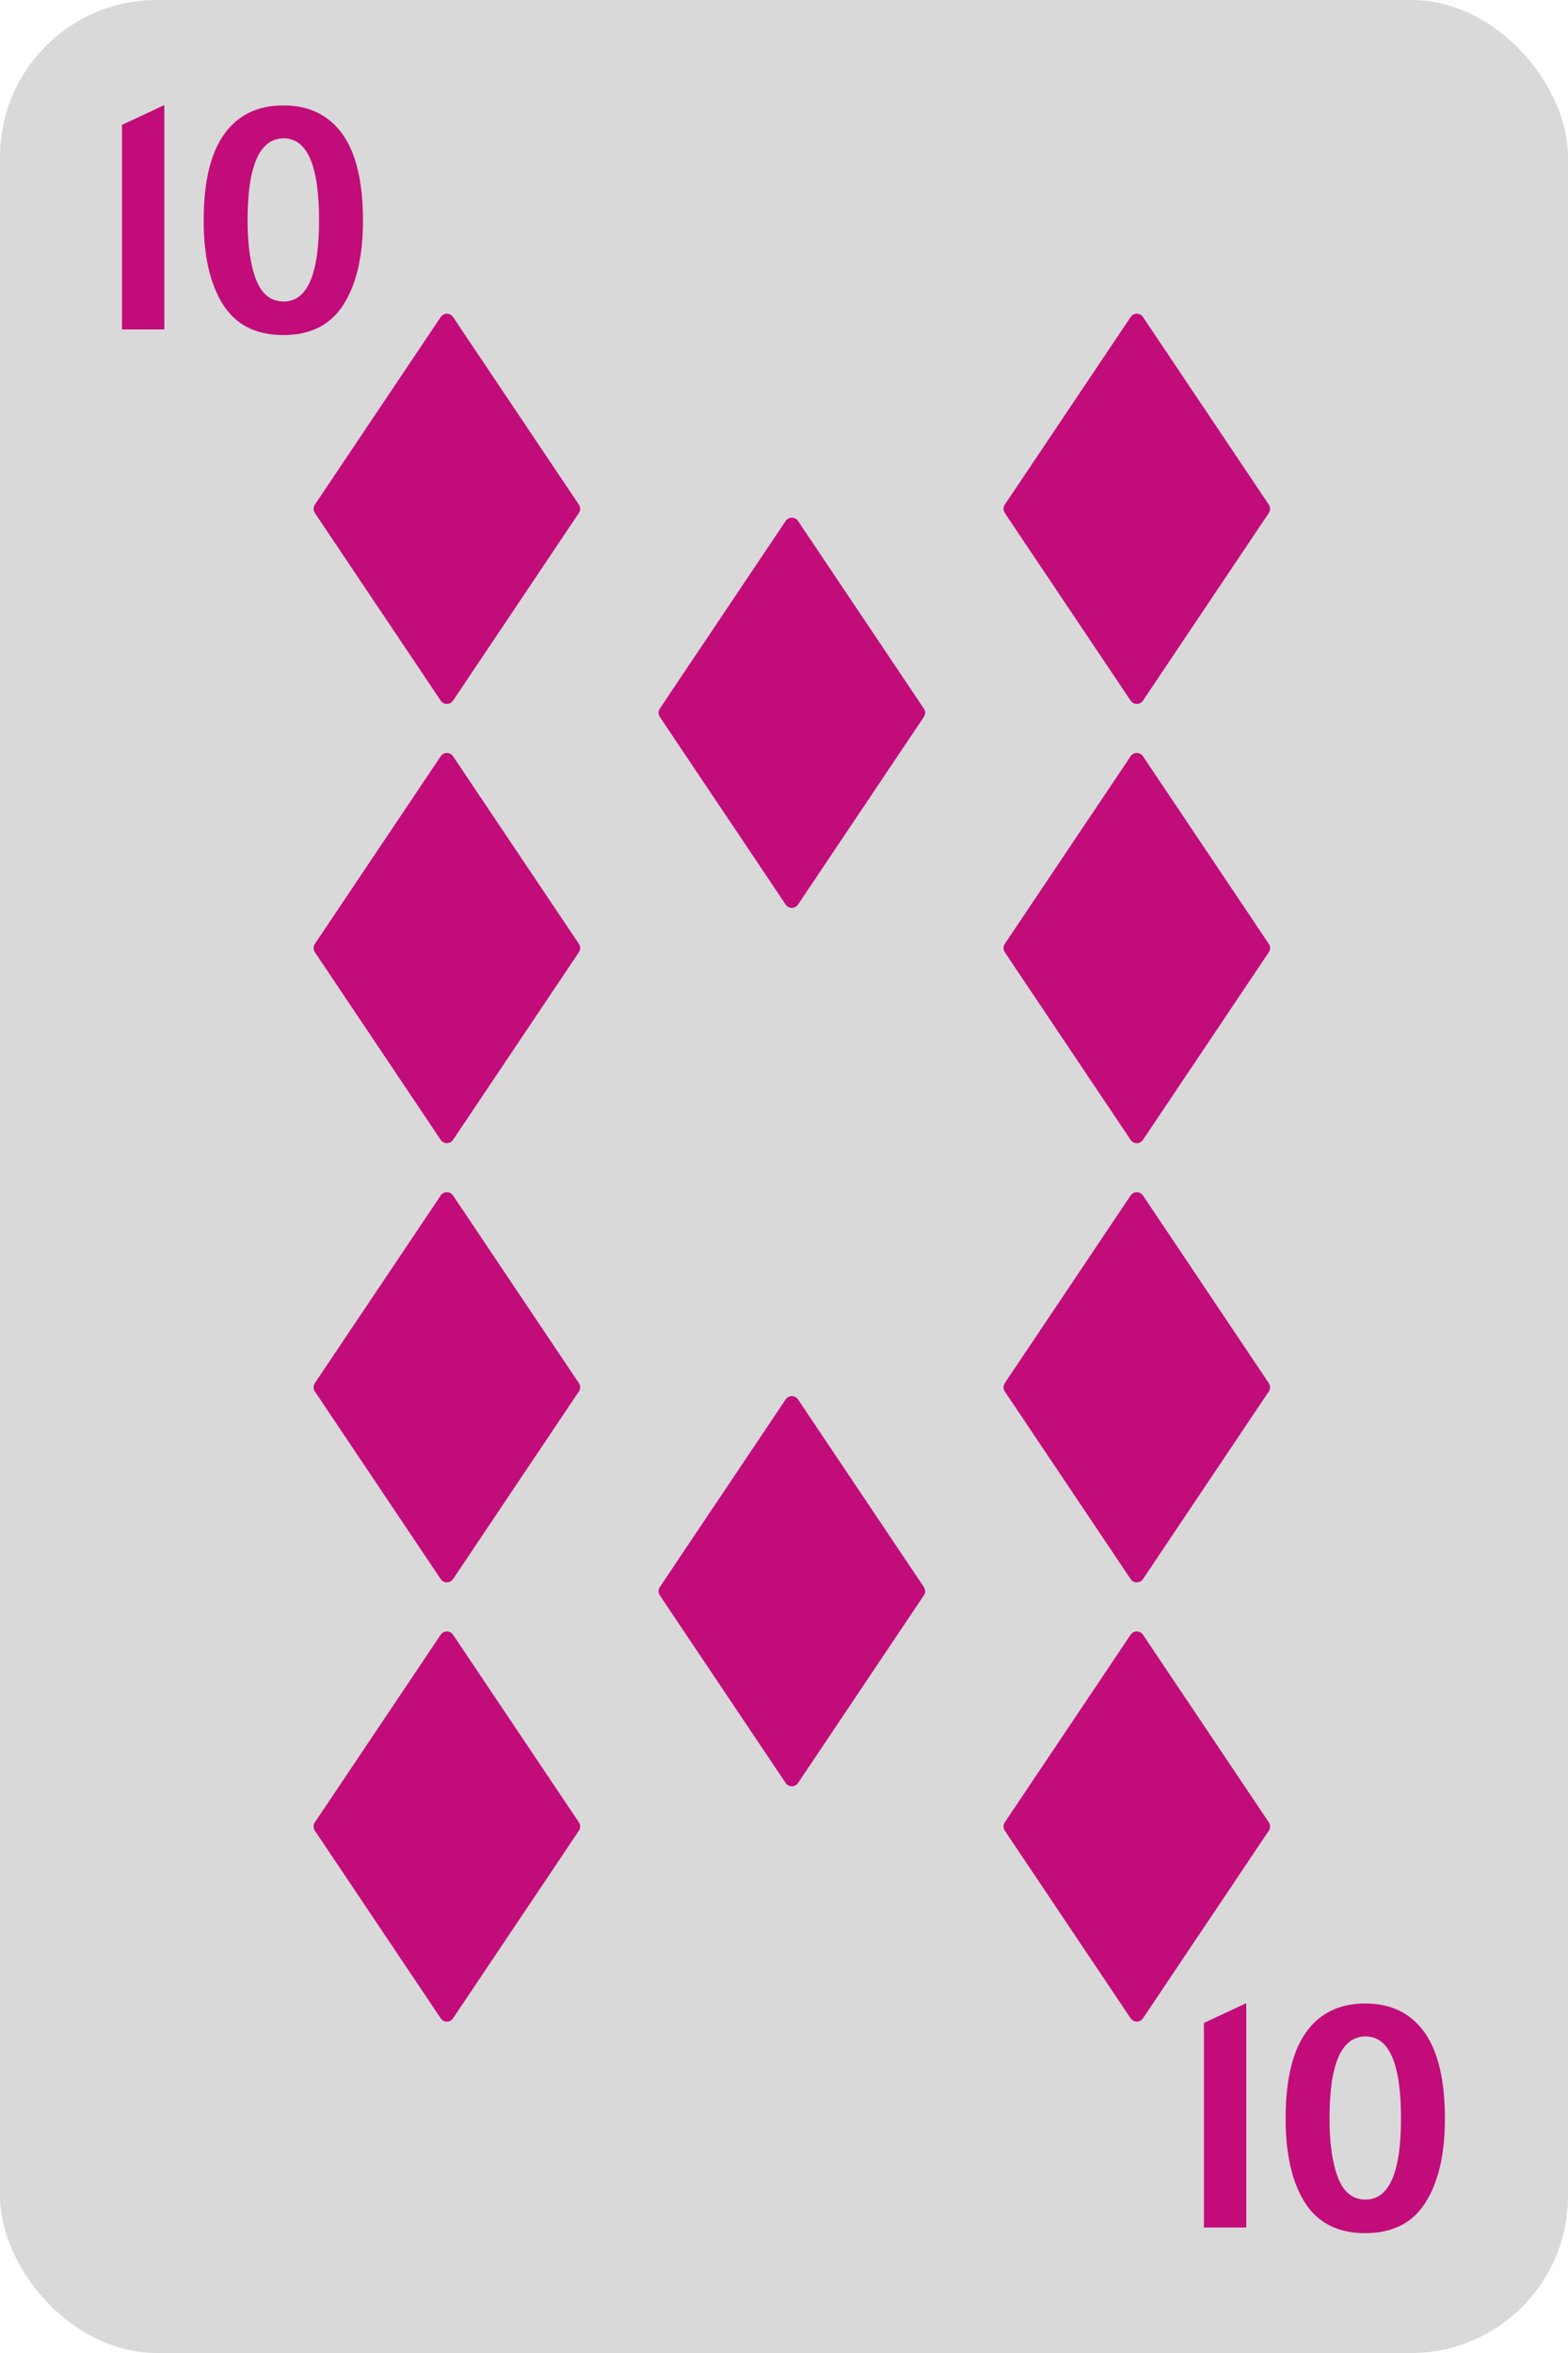 <svg width="100" height="150" viewBox="0 0 100 150" fill="none" xmlns="http://www.w3.org/2000/svg">
<rect width="100" height="150" rx="10" fill="#D9D9D9"/>
<path d="M7.78 7.96L10.48 6.7V21H7.78V7.96ZM18.07 21.36C16.329 21.36 15.046 20.71 14.22 19.41C13.399 18.11 12.989 16.327 12.989 14.06C12.989 11.607 13.426 9.77 14.3 8.55C15.173 7.33 16.43 6.72 18.07 6.72C19.709 6.72 20.966 7.33 21.84 8.55C22.713 9.77 23.149 11.607 23.149 14.06C23.149 16.327 22.736 18.11 21.91 19.41C21.09 20.71 19.809 21.36 18.07 21.36ZM18.09 19.22C19.596 19.22 20.349 17.493 20.349 14.04C20.349 10.56 19.596 8.82 18.09 8.82C16.556 8.82 15.79 10.56 15.79 14.04C15.79 15.627 15.97 16.887 16.329 17.82C16.689 18.753 17.276 19.22 18.09 19.22Z" fill="#C20C7A"/>
<path d="M76.78 128.96L79.48 127.7V142H76.78V128.96ZM87.07 142.36C85.329 142.36 84.046 141.71 83.219 140.41C82.4 139.11 81.99 137.327 81.99 135.06C81.99 132.607 82.426 130.77 83.299 129.55C84.173 128.33 85.43 127.72 87.07 127.72C88.71 127.72 89.966 128.33 90.84 129.55C91.713 130.77 92.15 132.607 92.15 135.06C92.15 137.327 91.736 139.11 90.909 140.41C90.09 141.71 88.809 142.36 87.07 142.36ZM87.09 140.22C88.596 140.22 89.35 138.493 89.35 135.04C89.35 131.56 88.596 129.82 87.09 129.82C85.556 129.82 84.79 131.56 84.79 135.04C84.79 136.627 84.969 137.887 85.329 138.82C85.689 139.753 86.276 140.22 87.09 140.22Z" fill="#C20C7A"/>
<path d="M50.107 57.665L42.08 45.701C42.028 45.623 42 45.531 42 45.437C42 45.343 42.028 45.252 42.08 45.173L50.107 33.21C50.294 32.93 50.706 32.93 50.893 33.21L58.92 45.173C58.972 45.252 59 45.343 59 45.437C59 45.531 58.972 45.623 58.92 45.701L50.893 57.665C50.706 57.944 50.294 57.944 50.107 57.665Z" fill="#C20C7A"/>
<path d="M50.107 113.665L42.08 101.701C42.028 101.623 42 101.531 42 101.437C42 101.343 42.028 101.251 42.08 101.173L50.107 89.21C50.294 88.93 50.706 88.93 50.893 89.21L58.92 101.173C58.972 101.251 59 101.343 59 101.437C59 101.531 58.972 101.623 58.92 101.701L50.893 113.665C50.706 113.944 50.294 113.944 50.107 113.665Z" fill="#C20C7A"/>
<path d="M72.107 128.665L64.08 116.701C64.028 116.623 64 116.531 64 116.437C64 116.343 64.028 116.251 64.08 116.173L72.107 104.21C72.294 103.93 72.706 103.93 72.893 104.21L80.92 116.173C80.972 116.251 81 116.343 81 116.437C81 116.531 80.972 116.623 80.92 116.701L72.893 128.665C72.706 128.944 72.294 128.944 72.107 128.665Z" fill="#C20C7A"/>
<path d="M72.107 100.665L64.08 88.701C64.028 88.623 64 88.531 64 88.437C64 88.343 64.028 88.251 64.08 88.174L72.107 76.21C72.294 75.93 72.706 75.93 72.893 76.21L80.92 88.174C80.972 88.251 81 88.343 81 88.437C81 88.531 80.972 88.623 80.92 88.701L72.893 100.665C72.706 100.944 72.294 100.944 72.107 100.665Z" fill="#C20C7A"/>
<path d="M72.107 72.665L64.08 60.701C64.028 60.623 64 60.531 64 60.437C64 60.343 64.028 60.252 64.08 60.173L72.107 48.21C72.294 47.93 72.706 47.93 72.893 48.21L80.92 60.173C80.972 60.252 81 60.343 81 60.437C81 60.531 80.972 60.623 80.92 60.701L72.893 72.665C72.706 72.944 72.294 72.944 72.107 72.665Z" fill="#C20C7A"/>
<path d="M72.107 44.665L64.08 32.701C64.028 32.623 64 32.531 64 32.437C64 32.343 64.028 32.252 64.08 32.173L72.107 20.21C72.294 19.93 72.706 19.93 72.893 20.21L80.92 32.173C80.972 32.252 81 32.343 81 32.437C81 32.531 80.972 32.623 80.92 32.701L72.893 44.665C72.706 44.944 72.294 44.944 72.107 44.665Z" fill="#C20C7A"/>
<path d="M28.107 72.665L20.08 60.701C20.028 60.623 20 60.531 20 60.437C20 60.343 20.028 60.252 20.08 60.173L28.107 48.21C28.294 47.93 28.706 47.93 28.893 48.21L36.92 60.173C36.972 60.252 37 60.343 37 60.437C37 60.531 36.972 60.623 36.92 60.701L28.893 72.665C28.706 72.944 28.294 72.944 28.107 72.665Z" fill="#C20C7A"/>
<path d="M28.107 100.665L20.08 88.701C20.028 88.623 20 88.531 20 88.437C20 88.343 20.028 88.251 20.08 88.174L28.107 76.21C28.294 75.93 28.706 75.93 28.893 76.21L36.92 88.174C36.972 88.251 37 88.343 37 88.437C37 88.531 36.972 88.623 36.92 88.701L28.893 100.665C28.706 100.944 28.294 100.944 28.107 100.665Z" fill="#C20C7A"/>
<path d="M28.107 128.665L20.08 116.701C20.028 116.623 20 116.531 20 116.437C20 116.343 20.028 116.251 20.08 116.173L28.107 104.21C28.294 103.93 28.706 103.93 28.893 104.21L36.92 116.173C36.972 116.251 37 116.343 37 116.437C37 116.531 36.972 116.623 36.92 116.701L28.893 128.665C28.706 128.944 28.294 128.944 28.107 128.665Z" fill="#C20C7A"/>
<path d="M28.107 44.665L20.08 32.701C20.028 32.623 20 32.531 20 32.437C20 32.343 20.028 32.252 20.08 32.173L28.107 20.21C28.294 19.93 28.706 19.93 28.893 20.21L36.92 32.173C36.972 32.252 37 32.343 37 32.437C37 32.531 36.972 32.623 36.92 32.701L28.893 44.665C28.706 44.944 28.294 44.944 28.107 44.665Z" fill="#C20C7A"/>
</svg>
